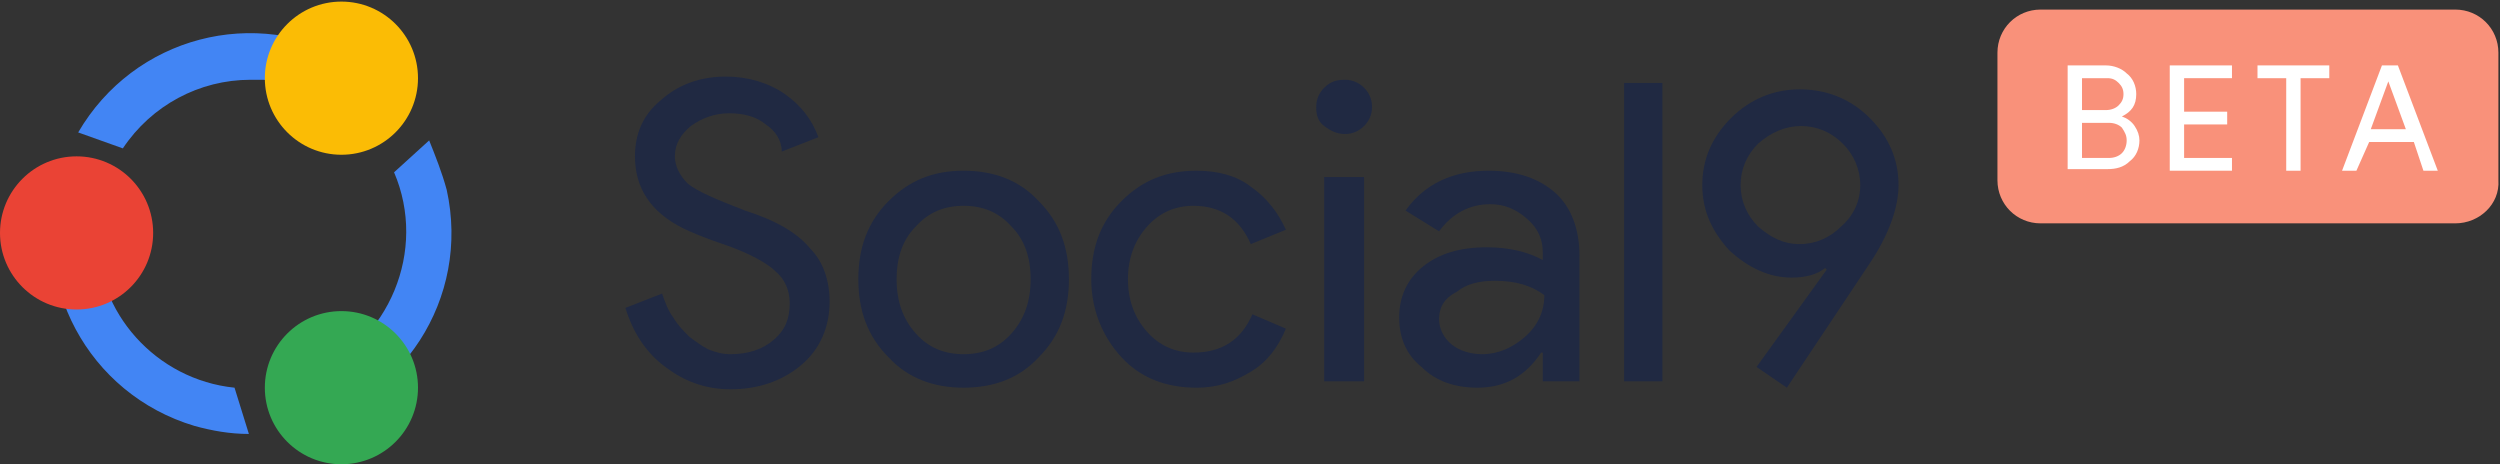 <?xml version="1.0" encoding="utf-8"?>
<!-- Generator: Adobe Illustrator 24.1.2, SVG Export Plug-In . SVG Version: 6.00 Build 0)  -->
<svg version="1.1" id="Layer_1" xmlns="http://www.w3.org/2000/svg" xmlns:xlink="http://www.w3.org/1999/xlink" x="0px" y="0px"
	 viewBox="0 0 156.7 29.1" style="enable-background:new 0 0 156.7 29.1;" xml:space="preserve">
<rect x="0" y="0" width="156.7" height="29.1" fill="#333333" stroke="none"/>
<style type="text/css">
	.st0{fill:#4285F4;}
	.st1{fill:#FBBC05;}
	.st2{fill:#EA4335;}
	.st3{fill:#34A853;}
	.st4{fill:#202942;}
	.st5{fill:#F9917A;}
	.st6{display:none;fill:#F9917A;}
	.st7{fill:#FFFFFF;}
</style>
<g id="Layer_2_1_">
	<g id="icon">
		<path class="st0" d="M14.7,24.3c-4.9-0.5-8.7-4.7-8.6-9.6c0-1,0.1-1.9,0.4-2.8l-2.7-0.8c-2,6.6,1.7,13.6,8.4,15.6
			c1.1,0.3,2.2,0.5,3.4,0.5L14.7,24.3z M26.9,8.8l-2.2,2c2.1,4.9-0.3,10.6-5.2,12.7c-0.6,0.2-1.2,0.4-1.8,0.6l0.7,2.7
			c6.8-1.5,11.1-8.1,9.6-14.9C27.7,10.8,27.3,9.8,26.9,8.8L26.9,8.8z"/>
		<path class="st0" d="M25.2,6.5l-2.1,1.9c-1.7-2-4-3.2-6.6-3.4c-0.3,0-0.5,0-0.8,0c-3.2,0-6.2,1.6-8,4.3l-2.8-1
			c3.5-6,11.1-8,17.1-4.5l0,0C23.3,4.5,24.3,5.4,25.2,6.5L25.2,6.5z"/>
		<circle class="st1" cx="21.4" cy="4.9" r="4.8"/>
		<circle class="st2" cx="4.8" cy="14.6" r="4.8"/>
		<circle class="st3" cx="21.4" cy="24.3" r="4.8"/>
	</g>
	<g id="social9">
		<g>
			<path class="st4" d="M52,18.9c0,1.6-0.6,3-1.8,4s-2.7,1.5-4.4,1.5c-1.6,0-2.9-0.5-4.1-1.4c-1.2-0.9-2-2.1-2.5-3.7l2.3-0.9
				c0.2,0.6,0.4,1.1,0.7,1.5c0.3,0.5,0.6,0.8,1,1.2c0.4,0.3,0.8,0.6,1.2,0.8c0.5,0.2,0.9,0.3,1.4,0.3c1.1,0,2-0.3,2.7-0.9
				s1-1.3,1-2.3c0-0.8-0.3-1.5-0.9-2c-0.5-0.5-1.6-1.1-3-1.6c-1.5-0.5-2.4-0.9-2.8-1.1c-2-1-3-2.5-3-4.5c0-1.4,0.5-2.6,1.6-3.5
				c1.1-1,2.5-1.5,4.1-1.5c1.4,0,2.7,0.4,3.7,1.1s1.7,1.6,2.1,2.7L49,9.5c0-0.7-0.4-1.3-1-1.7c-0.6-0.5-1.4-0.7-2.3-0.7
				c-0.9,0-1.7,0.3-2.4,0.8c-0.6,0.5-1,1.1-1,1.9c0,0.6,0.3,1.2,0.8,1.7c0.6,0.5,1.8,1,3.6,1.7c1.9,0.6,3.3,1.4,4.1,2.4
				C51.6,16.4,52,17.6,52,18.9z"/>
			<path class="st4" d="M53.8,17.5c0-2,0.6-3.6,1.9-4.9c1.3-1.3,2.8-1.9,4.7-1.9s3.5,0.6,4.7,1.9c1.3,1.3,1.9,2.9,1.9,4.9
				s-0.6,3.6-1.9,4.9c-1.2,1.3-2.8,1.9-4.7,1.9s-3.5-0.6-4.7-1.9C54.4,21.1,53.8,19.5,53.8,17.5z M56.2,17.5c0,1.4,0.4,2.5,1.2,3.4
				s1.8,1.3,3,1.3s2.2-0.4,3-1.3c0.8-0.9,1.2-2,1.2-3.4s-0.4-2.5-1.2-3.3c-0.8-0.9-1.8-1.3-3-1.3s-2.2,0.4-3,1.3
				C56.6,15,56.2,16.1,56.2,17.5z"/>
			<path class="st4" d="M75,24.3c-1.9,0-3.5-0.6-4.7-1.9s-1.9-3-1.9-4.9c0-2,0.6-3.6,1.9-4.9s2.8-1.9,4.7-1.9c1.3,0,2.5,0.3,3.4,1
				c1,0.7,1.7,1.6,2.2,2.7l-2.2,0.9c-0.7-1.6-1.9-2.4-3.6-2.4c-1.1,0-2.1,0.4-2.9,1.3c-0.8,0.9-1.2,2-1.2,3.3s0.4,2.4,1.2,3.3
				c0.8,0.9,1.8,1.3,2.9,1.3c1.8,0,3-0.8,3.7-2.4l2.1,0.9c-0.5,1.2-1.2,2.1-2.2,2.7S76.4,24.3,75,24.3z"/>
		</g>
		<g>
			<path class="st4" d="M86,6.7c0,0.5-0.2,0.9-0.5,1.2c-0.3,0.3-0.7,0.5-1.2,0.5S83.4,8.2,83,7.9s-0.5-0.7-0.5-1.2s0.2-0.9,0.5-1.2
				C83.4,5.1,83.8,5,84.3,5s0.9,0.2,1.2,0.5C85.8,5.8,86,6.2,86,6.7z M85.5,11.1v12.8H83V11.1H85.5z"/>
		</g>
		<g>
			<path class="st4" d="M93.3,10.7c1.8,0,3.2,0.5,4.2,1.4S99,14.4,99,16v7.9h-2.3v-1.8h-0.1c-1,1.5-2.3,2.2-4,2.2
				c-1.4,0-2.6-0.4-3.5-1.3c-1-0.8-1.4-1.9-1.4-3.1c0-1.3,0.5-2.4,1.5-3.2c1-0.8,2.3-1.2,4-1.2c1.4,0,2.6,0.3,3.5,0.8v-0.5
				c0-0.8-0.3-1.5-1-2.1s-1.4-0.9-2.3-0.9c-1.3,0-2.4,0.6-3.2,1.7l-2.1-1.3C89.3,11.5,91.1,10.7,93.3,10.7z M90.2,20
				c0,0.6,0.3,1.2,0.8,1.6s1.2,0.6,1.9,0.6c1,0,1.9-0.4,2.7-1.1s1.2-1.6,1.2-2.6c-0.8-0.6-1.8-0.9-3.1-0.9c-1,0-1.8,0.2-2.4,0.7
				C90.5,18.7,90.2,19.3,90.2,20z"/>
			<path class="st4" d="M104.2,5.2v18.7h-2.4V5.2H104.2z"/>
			<path class="st4" d="M112.3,17.4c-1.4,0-2.7-0.6-3.9-1.7c-1.1-1.2-1.7-2.5-1.7-4.1s0.6-3,1.8-4.2c1.2-1.2,2.7-1.8,4.3-1.8
				c1.7,0,3.2,0.6,4.4,1.8c1.2,1.2,1.8,2.6,1.8,4.2c0,1.4-0.6,3.1-1.8,4.9l-5.2,7.8l-1.9-1.3l4.4-6.1l-0.1-0.1
				C113.9,17.2,113.2,17.4,112.3,17.4z M116.6,11.6c0-1-0.4-1.9-1.1-2.6c-0.7-0.7-1.6-1.1-2.6-1.1S111,8.3,110.2,9
				c-0.7,0.7-1.1,1.6-1.1,2.6s0.4,1.9,1.1,2.6c0.8,0.7,1.6,1.1,2.6,1.1s1.9-0.4,2.6-1.1C116.2,13.5,116.6,12.6,116.6,11.6z"/>
		</g>
	</g>
</g>
<path class="st5" d="M153.9,14h-26c-1.5,0-2.7-1.2-2.7-2.7v-8c0-1.5,1.2-2.7,2.7-2.7h26c1.5,0,2.7,1.2,2.7,2.7v8
	C156.7,12.8,155.4,14,153.9,14z"/>
<path class="st6" d="M128.7,0.5h24.5c1.9,0,3.5,1.6,3.5,3.5v6.5c0,1.9-1.6,3.5-3.5,3.5h-24.5c-1.9,0-3.5-1.6-3.5-3.5V4
	C125.2,2.1,126.7,0.5,128.7,0.5z"/>
<g>
	<path class="st7" d="M129.6,10.7V4.1h2.4c0.5,0,1,0.2,1.3,0.5c0.4,0.3,0.6,0.8,0.6,1.3c0,0.7-0.3,1.1-0.9,1.4v0
		c0.3,0.1,0.6,0.3,0.8,0.6c0.2,0.3,0.3,0.6,0.3,0.9c0,0.5-0.2,1-0.6,1.3c-0.4,0.4-0.9,0.5-1.4,0.5H129.6z M130.5,4.9v2h1.5
		c0.3,0,0.6-0.1,0.8-0.3c0.2-0.2,0.3-0.4,0.3-0.7c0-0.3-0.1-0.5-0.3-0.7c-0.2-0.2-0.4-0.3-0.7-0.3H130.5z M130.5,7.7v2.2h1.7
		c0.3,0,0.6-0.1,0.8-0.3c0.2-0.2,0.3-0.5,0.3-0.8c0-0.3-0.1-0.5-0.3-0.8c-0.2-0.2-0.5-0.3-0.8-0.3H130.5z"/>
	<path class="st7" d="M139.9,4.1v0.8h-3V7h2.7v0.8h-2.7v2.1h3v0.8H136V4.1H139.9z"/>
	<path class="st7" d="M144.2,4.9v5.8h-0.9V4.9h-1.8V4.1h4.5v0.8H144.2z"/>
	<path class="st7" d="M147.7,10.7h-0.9l2.5-6.6h1l2.5,6.6h-0.9l-0.6-1.8h-2.8L147.7,10.7z M149.7,5.1l-1.1,3h2.2L149.7,5.1
		L149.7,5.1z"/>
</g>
</svg>
